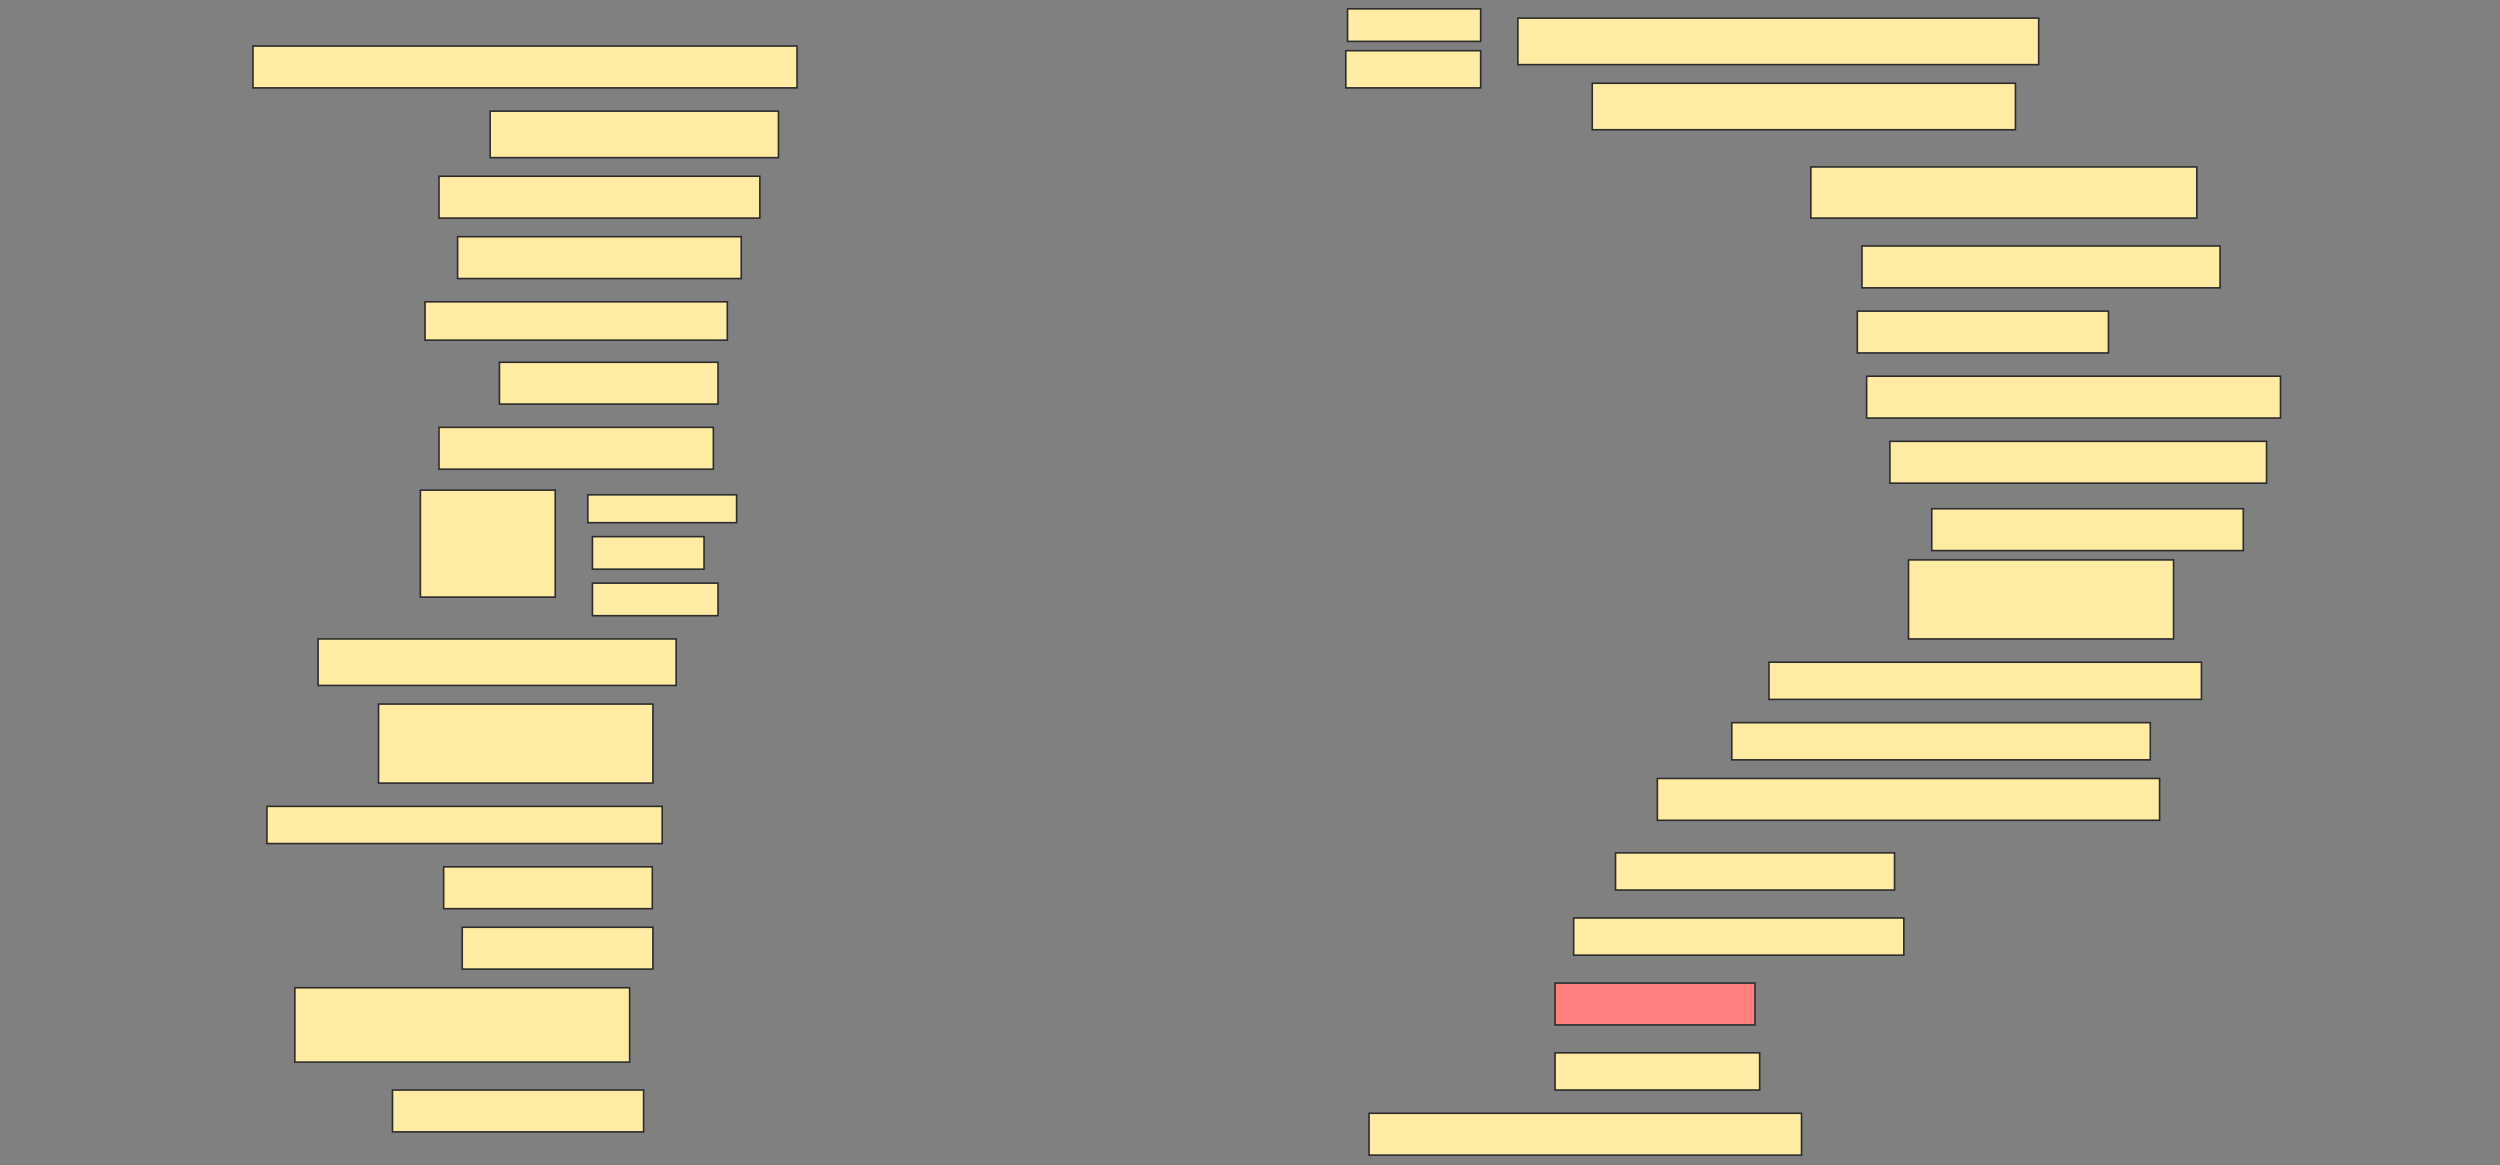 <svg height="716" width="1536" xmlns="http://www.w3.org/2000/svg">
 <rect width="100%" height="100%" fill="#808080" stroke="none"/>
 <!-- Created with Image Occlusion Enhanced -->
 <g>
  <title>Labels</title>
 </g>
 <g>
  <title>Masks</title>
  <rect fill="#FFEBA2" height="25.714" id="864e9d100e1640c8896d2b54559619b5-ao-1" stroke="#2D2D2D" width="334.286" x="155.429" y="28.286"/>
  <rect fill="#FFEBA2" height="28.571" id="864e9d100e1640c8896d2b54559619b5-ao-5" stroke="#2D2D2D" width="177.143" x="301.143" y="68.286"/>
  <rect fill="#FFEBA2" height="28.571" id="864e9d100e1640c8896d2b54559619b5-ao-6" stroke="#2D2D2D" width="260" x="978.286" y="51.143"/>
  <rect fill="#FFEBA2" height="25.714" id="864e9d100e1640c8896d2b54559619b5-ao-7" stroke="#2D2D2D" width="197.143" x="269.714" y="108.286"/>
  <rect fill="#FFEBA2" height="31.429" id="864e9d100e1640c8896d2b54559619b5-ao-8" stroke="#2D2D2D" width="237.143" x="1112.572" y="102.571"/>
  <rect fill="#FFEBA2" height="25.714" id="864e9d100e1640c8896d2b54559619b5-ao-9" stroke="#2D2D2D" width="174.286" x="281.143" y="145.429"/>
  <rect fill="#FFEBA2" height="25.714" id="864e9d100e1640c8896d2b54559619b5-ao-10" stroke="#2D2D2D" width="220" x="1144" y="151.143"/>
  <rect fill="#FFEBA2" height="23.571" id="864e9d100e1640c8896d2b54559619b5-ao-11" stroke="#2D2D2D" width="185.714" x="261.143" y="185.429"/>
  <rect fill="#FFEBA2" height="25.714" id="864e9d100e1640c8896d2b54559619b5-ao-12" stroke="#2D2D2D" width="154.286" x="1141.143" y="191.143"/>
  <rect fill="#FFEBA2" height="25.714" id="864e9d100e1640c8896d2b54559619b5-ao-13" stroke="#2D2D2D" width="134.286" x="306.857" y="222.571"/>
  <rect fill="#FFEBA2" height="25.714" id="864e9d100e1640c8896d2b54559619b5-ao-14" stroke="#2D2D2D" width="254.286" x="1146.857" y="231.143"/>
  <rect fill="#FFEBA2" height="25.714" id="864e9d100e1640c8896d2b54559619b5-ao-15" stroke="#2D2D2D" width="168.571" x="269.714" y="262.571"/>
  <rect fill="#FFEBA2" height="25.714" id="864e9d100e1640c8896d2b54559619b5-ao-16" stroke="#2D2D2D" width="231.429" x="1161.143" y="271.143"/>
  <rect fill="#FFEBA2" height="25.714" id="864e9d100e1640c8896d2b54559619b5-ao-21" stroke="#2D2D2D" stroke-dasharray="null" stroke-linecap="null" stroke-linejoin="null" width="191.429" x="1186.857" y="312.571"/>
  <rect fill="#FFEBA2" height="28.571" id="864e9d100e1640c8896d2b54559619b5-ao-22" stroke="#2D2D2D" stroke-dasharray="null" stroke-linecap="null" stroke-linejoin="null" width="220" x="195.429" y="392.571"/>
  <rect fill="#FFEBA2" height="48.571" id="864e9d100e1640c8896d2b54559619b5-ao-23" stroke="#2D2D2D" stroke-dasharray="null" stroke-linecap="null" stroke-linejoin="null" width="162.857" x="1172.572" y="344"/>
  <rect fill="#FFEBA2" height="48.571" id="864e9d100e1640c8896d2b54559619b5-ao-24" stroke="#2D2D2D" stroke-dasharray="null" stroke-linecap="null" stroke-linejoin="null" width="168.571" x="232.572" y="432.571"/>
  <rect fill="#FFEBA2" height="22.857" id="864e9d100e1640c8896d2b54559619b5-ao-25" stroke="#2D2D2D" stroke-dasharray="null" stroke-linecap="null" stroke-linejoin="null" width="265.714" x="1086.857" y="406.857"/>
  <rect fill="#FFEBA2" height="22.857" id="864e9d100e1640c8896d2b54559619b5-ao-26" stroke="#2D2D2D" stroke-dasharray="null" stroke-linecap="null" stroke-linejoin="null" width="257.143" x="1064" y="444"/>
  <rect fill="#FFEBA2" height="22.857" id="864e9d100e1640c8896d2b54559619b5-ao-27" stroke="#2D2D2D" stroke-dasharray="null" stroke-linecap="null" stroke-linejoin="null" width="242.857" x="164" y="495.429"/>
  <rect fill="#FFEBA2" height="25.714" id="864e9d100e1640c8896d2b54559619b5-ao-28" stroke="#2D2D2D" stroke-dasharray="null" stroke-linecap="null" stroke-linejoin="null" width="308.571" x="1018.286" y="478.286"/>
  <rect fill="#FFEBA2" height="25.714" id="864e9d100e1640c8896d2b54559619b5-ao-29" stroke="#2D2D2D" stroke-dasharray="null" stroke-linecap="null" stroke-linejoin="null" width="128.214" x="272.572" y="532.571"/>
  <rect fill="#FFEBA2" height="22.857" id="864e9d100e1640c8896d2b54559619b5-ao-30" stroke="#2D2D2D" stroke-dasharray="null" stroke-linecap="null" stroke-linejoin="null" width="171.429" x="992.572" y="524"/>
  <rect fill="#FFEBA2" height="25.714" id="864e9d100e1640c8896d2b54559619b5-ao-31" stroke="#2D2D2D" stroke-dasharray="null" stroke-linecap="null" stroke-linejoin="null" width="117.143" x="284" y="569.714"/>
  <rect fill="#FFEBA2" height="22.857" id="864e9d100e1640c8896d2b54559619b5-ao-32" stroke="#2D2D2D" stroke-dasharray="null" stroke-linecap="null" stroke-linejoin="null" width="202.857" x="966.857" y="564"/>
  <rect fill="#FFEBA2" height="45.714" id="864e9d100e1640c8896d2b54559619b5-ao-33" stroke="#2D2D2D" stroke-dasharray="null" stroke-linecap="null" stroke-linejoin="null" width="205.714" x="181.143" y="606.857"/>
  <rect class="qshape" fill="#FF7E7E" height="25.714" id="864e9d100e1640c8896d2b54559619b5-ao-34" stroke="#2D2D2D" stroke-dasharray="null" stroke-linecap="null" stroke-linejoin="null" width="122.857" x="955.429" y="604"/>
  <rect fill="#FFEBA2" height="22.857" id="864e9d100e1640c8896d2b54559619b5-ao-35" stroke="#2D2D2D" stroke-dasharray="null" stroke-linecap="null" stroke-linejoin="null" width="125.714" x="955.429" y="646.857"/>
  <rect fill="#FFEBA2" height="25.714" id="864e9d100e1640c8896d2b54559619b5-ao-36" stroke="#2D2D2D" stroke-dasharray="null" stroke-linecap="null" stroke-linejoin="null" width="154.286" x="241.143" y="669.714"/>
  <rect fill="#FFEBA2" height="25.714" id="864e9d100e1640c8896d2b54559619b5-ao-37" stroke="#2D2D2D" stroke-dasharray="null" stroke-linecap="null" stroke-linejoin="null" width="265.714" x="841.143" y="684"/>
  <g id="864e9d100e1640c8896d2b54559619b5-ao-2">
   <rect fill="#FFEBA2" height="65.714" stroke="#2D2D2D" width="82.857" x="258.286" y="301.143"/>
   <rect fill="#FFEBA2" height="17.143" stroke="#2D2D2D" width="91.429" x="361.143" y="304"/>
   <rect fill="#FFEBA2" height="20" stroke="#2D2D2D" width="68.571" x="364" y="329.714"/>
   <rect fill="#FFEBA2" height="20" stroke="#2D2D2D" stroke-dasharray="null" stroke-linecap="null" stroke-linejoin="null" width="77.143" x="364" y="358.286"/>
  </g>
  <g id="864e9d100e1640c8896d2b54559619b5-ao-3">
   <rect fill="#FFEBA2" height="28.571" stroke="#2D2D2D" width="320" x="932.572" y="11.143"/>
   <rect fill="#FFEBA2" height="20" stroke="#2D2D2D" width="81.786" x="827.929" y="5.429"/>
   <rect fill="#FFEBA2" height="22.857" stroke="#2D2D2D" width="82.857" x="826.857" y="31.143"/>
  </g>
 </g>
</svg>